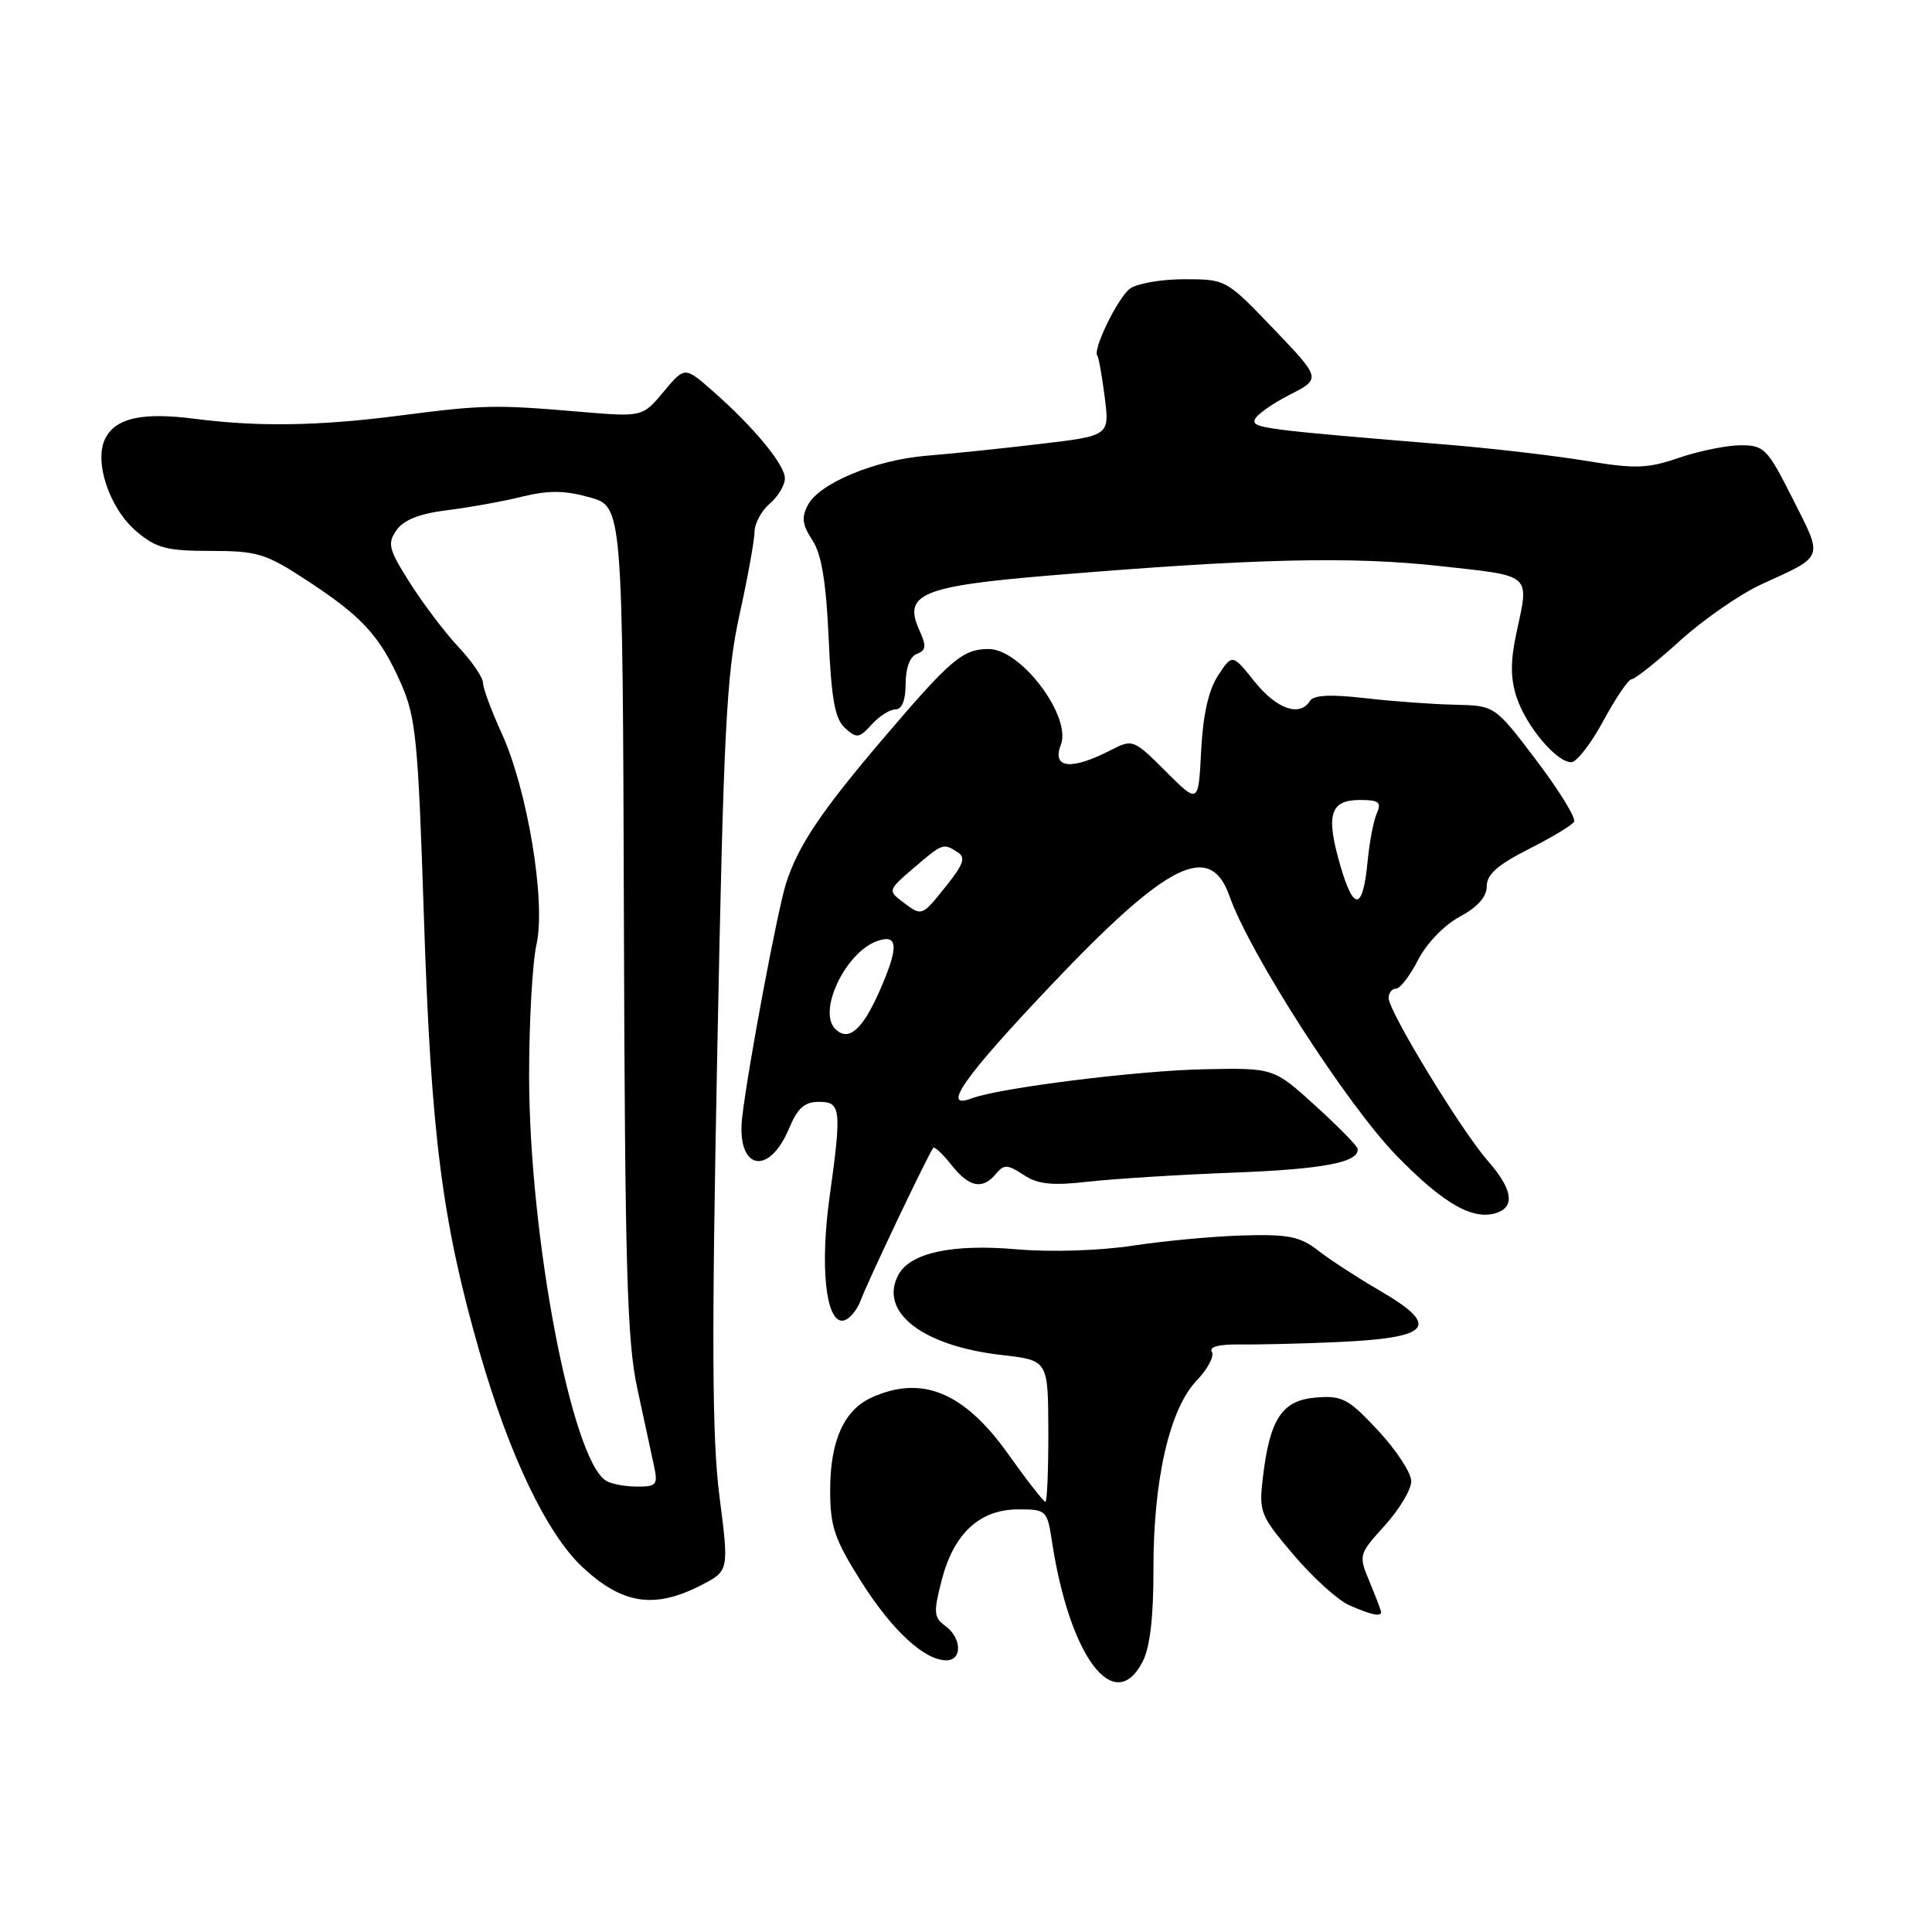 <?xml version="1.0" encoding="UTF-8" standalone="no"?>
<!DOCTYPE svg PUBLIC "-//W3C//DTD SVG 1.1//EN" "http://www.w3.org/Graphics/SVG/1.1/DTD/svg11.dtd" >
<svg xmlns="http://www.w3.org/2000/svg" xmlns:xlink="http://www.w3.org/1999/xlink" version="1.1" viewBox="0 0 256 256">
 <g >
 <path fill="currentColor"
d=" M 151.40 220.19 C 152.38 218.30 152.85 214.28 152.84 207.94 C 152.81 196.12 154.97 186.69 158.55 182.95 C 160.02 181.41 160.93 179.70 160.58 179.13 C 160.17 178.47 161.50 178.11 164.22 178.15 C 166.57 178.18 172.32 178.05 177.00 177.84 C 189.71 177.29 190.99 175.76 182.75 170.97 C 179.86 169.29 176.22 166.92 174.67 165.71 C 172.28 163.85 170.72 163.53 164.82 163.70 C 160.96 163.80 154.36 164.41 150.15 165.05 C 145.66 165.73 139.29 165.93 134.73 165.54 C 126.19 164.79 120.61 166.00 119.04 168.92 C 116.41 173.85 122.23 178.36 132.77 179.55 C 138.88 180.25 138.88 180.25 138.91 189.62 C 138.92 194.78 138.75 199.00 138.52 199.00 C 138.29 199.00 136.04 196.12 133.53 192.59 C 127.72 184.45 122.13 182.16 115.47 185.19 C 111.82 186.86 110.00 190.94 110.00 197.47 C 110.00 202.28 110.57 203.95 114.08 209.52 C 118.21 216.05 122.48 220.00 125.40 220.00 C 127.53 220.00 127.44 217.04 125.27 215.45 C 123.72 214.32 123.67 213.67 124.79 209.34 C 126.39 203.17 129.83 200.00 134.93 200.00 C 138.65 200.00 138.76 200.11 139.39 204.25 C 141.73 219.57 147.66 227.43 151.40 220.19 Z  M 183.00 213.62 C 183.00 213.41 182.32 211.62 181.49 209.63 C 180.00 206.05 180.01 205.99 183.49 202.14 C 185.42 200.01 187.00 197.36 187.00 196.27 C 187.00 195.17 185.03 192.16 182.62 189.57 C 178.66 185.32 177.86 184.90 174.37 185.18 C 169.88 185.55 168.26 187.98 167.34 195.76 C 166.80 200.36 166.97 200.80 171.41 206.03 C 173.97 209.04 177.28 212.04 178.78 212.70 C 181.62 213.96 183.00 214.26 183.00 213.62 Z  M 92.84 210.08 C 96.60 208.16 96.60 208.16 95.34 198.33 C 94.35 190.64 94.28 177.81 95.04 139.50 C 95.88 96.66 96.25 89.37 97.98 81.50 C 99.07 76.55 99.97 71.59 99.98 70.47 C 99.99 69.36 100.90 67.67 102.00 66.73 C 103.10 65.79 104.00 64.29 104.00 63.39 C 104.00 61.57 99.89 56.59 94.38 51.76 C 90.73 48.56 90.73 48.56 87.93 51.91 C 85.13 55.26 85.13 55.26 76.82 54.56 C 65.61 53.60 63.98 53.64 53.00 55.06 C 42.32 56.45 34.20 56.58 25.80 55.49 C 18.91 54.61 15.42 55.35 13.99 58.02 C 12.37 61.04 14.47 67.37 18.10 70.43 C 20.72 72.64 22.11 73.00 27.92 73.00 C 34.09 73.00 35.21 73.34 40.59 76.86 C 48.00 81.70 50.33 84.24 53.11 90.51 C 55.11 95.03 55.40 97.93 56.17 121.50 C 57.11 150.39 58.58 161.88 63.56 179.20 C 67.48 192.84 72.45 203.22 77.16 207.63 C 82.44 212.57 86.67 213.23 92.84 210.08 Z  M 114.07 172.25 C 115.02 169.69 122.97 152.99 123.66 152.10 C 123.83 151.88 124.91 152.89 126.06 154.35 C 128.41 157.33 130.18 157.69 131.97 155.54 C 133.03 154.26 133.49 154.27 135.63 155.68 C 137.55 156.94 139.39 157.13 144.29 156.57 C 147.70 156.19 156.31 155.65 163.41 155.38 C 175.36 154.93 180.16 154.01 179.89 152.21 C 179.83 151.82 177.31 149.25 174.28 146.50 C 168.77 141.50 168.77 141.50 159.63 141.68 C 150.84 141.84 132.36 144.16 128.75 145.54 C 124.63 147.12 127.69 142.76 139.22 130.60 C 154.72 114.25 160.34 111.44 162.92 118.75 C 165.59 126.36 178.47 146.37 185.05 153.13 C 191.38 159.63 195.35 161.85 198.50 160.64 C 200.78 159.76 200.31 157.42 197.11 153.78 C 193.63 149.81 184.00 134.01 184.00 132.25 C 184.00 131.56 184.44 131.00 184.98 131.00 C 185.52 131.00 186.83 129.29 187.90 127.20 C 189.01 125.02 191.36 122.58 193.42 121.47 C 195.79 120.20 197.00 118.83 197.00 117.44 C 197.00 115.88 198.45 114.59 202.52 112.53 C 205.56 111.00 208.28 109.36 208.57 108.89 C 208.86 108.42 206.62 104.77 203.59 100.77 C 198.09 93.50 198.09 93.50 192.80 93.38 C 189.88 93.32 184.52 92.93 180.89 92.51 C 176.31 91.98 174.06 92.10 173.58 92.87 C 172.24 95.04 169.17 93.97 166.24 90.32 C 163.29 86.63 163.29 86.63 161.40 89.51 C 160.14 91.44 159.40 94.70 159.16 99.46 C 158.80 106.54 158.80 106.54 154.47 102.21 C 150.26 98.00 150.06 97.92 147.32 99.33 C 141.95 102.11 139.35 101.86 140.57 98.68 C 142.01 94.93 135.29 86.00 131.02 86.00 C 127.56 86.00 126.00 87.33 116.97 97.93 C 108.78 107.55 105.79 112.01 104.17 117.00 C 103.05 120.47 99.14 141.25 98.35 148.00 C 97.53 154.96 101.84 156.01 104.56 149.51 C 105.68 146.83 106.61 146.00 108.51 146.00 C 111.44 146.00 111.54 146.94 109.92 158.64 C 108.66 167.69 109.40 175.00 111.59 175.00 C 112.39 175.00 113.51 173.76 114.07 172.25 Z  M 212.46 95.50 C 214.10 92.47 215.78 90.00 216.20 90.00 C 216.63 90.00 219.52 87.70 222.63 84.88 C 225.74 82.07 230.58 78.72 233.39 77.43 C 241.80 73.59 241.60 74.13 237.57 66.14 C 234.20 59.45 233.77 59.00 230.67 59.00 C 228.85 59.00 225.17 59.74 222.51 60.65 C 218.27 62.10 216.70 62.15 210.08 61.05 C 205.91 60.37 197.78 59.42 192.00 58.94 C 167.45 56.92 165.92 56.73 166.26 55.62 C 166.45 55.00 168.51 53.53 170.83 52.34 C 175.07 50.18 175.07 50.18 168.77 43.59 C 162.48 37.02 162.44 37.00 156.92 37.00 C 153.88 37.00 150.64 37.56 149.72 38.25 C 148.11 39.46 144.75 46.37 145.40 47.12 C 145.58 47.33 146.02 49.80 146.38 52.62 C 147.03 57.74 147.03 57.74 137.77 58.83 C 132.67 59.44 125.95 60.13 122.83 60.38 C 116.05 60.93 108.60 64.00 107.06 66.90 C 106.18 68.54 106.30 69.53 107.64 71.57 C 108.86 73.43 109.46 77.08 109.80 84.54 C 110.16 92.65 110.63 95.26 111.97 96.47 C 113.52 97.87 113.84 97.83 115.49 96.01 C 116.49 94.90 117.92 94.00 118.65 94.00 C 119.52 94.00 120.00 92.78 120.00 90.61 C 120.00 88.52 120.57 86.99 121.49 86.64 C 122.72 86.17 122.78 85.61 121.82 83.50 C 119.63 78.70 122.13 77.66 139.28 76.24 C 166.24 74.00 178.96 73.70 190.75 75.00 C 203.16 76.37 202.64 75.91 200.92 83.94 C 200.13 87.61 200.14 89.91 200.96 92.39 C 202.23 96.24 206.24 101.00 208.20 101.00 C 208.92 100.99 210.83 98.52 212.46 95.50 Z  M 80.29 196.20 C 75.72 193.30 70.12 163.74 70.11 142.50 C 70.11 135.35 70.55 127.53 71.09 125.13 C 72.35 119.47 69.90 104.65 66.46 97.13 C 65.11 94.18 64.00 91.18 64.00 90.48 C 64.00 89.78 62.54 87.64 60.75 85.73 C 58.96 83.82 56.07 80.00 54.32 77.24 C 51.49 72.78 51.30 72.02 52.54 70.25 C 53.49 68.89 55.59 68.06 59.21 67.61 C 62.12 67.25 66.59 66.45 69.14 65.82 C 72.69 64.95 74.81 64.97 78.14 65.90 C 82.50 67.12 82.50 67.12 82.67 121.81 C 82.81 168.05 83.08 177.66 84.45 184.00 C 85.34 188.12 86.34 192.74 86.66 194.25 C 87.20 196.75 86.99 197.00 84.38 196.98 C 82.79 196.98 80.95 196.62 80.29 196.20 Z  M 110.67 136.33 C 108.32 133.98 112.03 126.19 116.22 124.70 C 119.05 123.69 119.12 125.48 116.51 131.39 C 114.23 136.53 112.41 138.07 110.67 136.33 Z  M 119.55 119.46 C 117.65 118.03 117.70 117.89 121.05 115.03 C 124.93 111.71 124.97 111.70 126.88 112.91 C 127.99 113.61 127.69 114.50 125.38 117.39 C 122.11 121.48 122.19 121.46 119.55 119.46 Z  M 177.60 114.69 C 175.64 107.95 176.23 106.00 180.21 106.00 C 182.70 106.00 183.08 106.30 182.44 107.75 C 182.01 108.71 181.47 111.53 181.23 114.00 C 180.60 120.66 179.40 120.88 177.60 114.69 Z "/>
</g>
</svg>